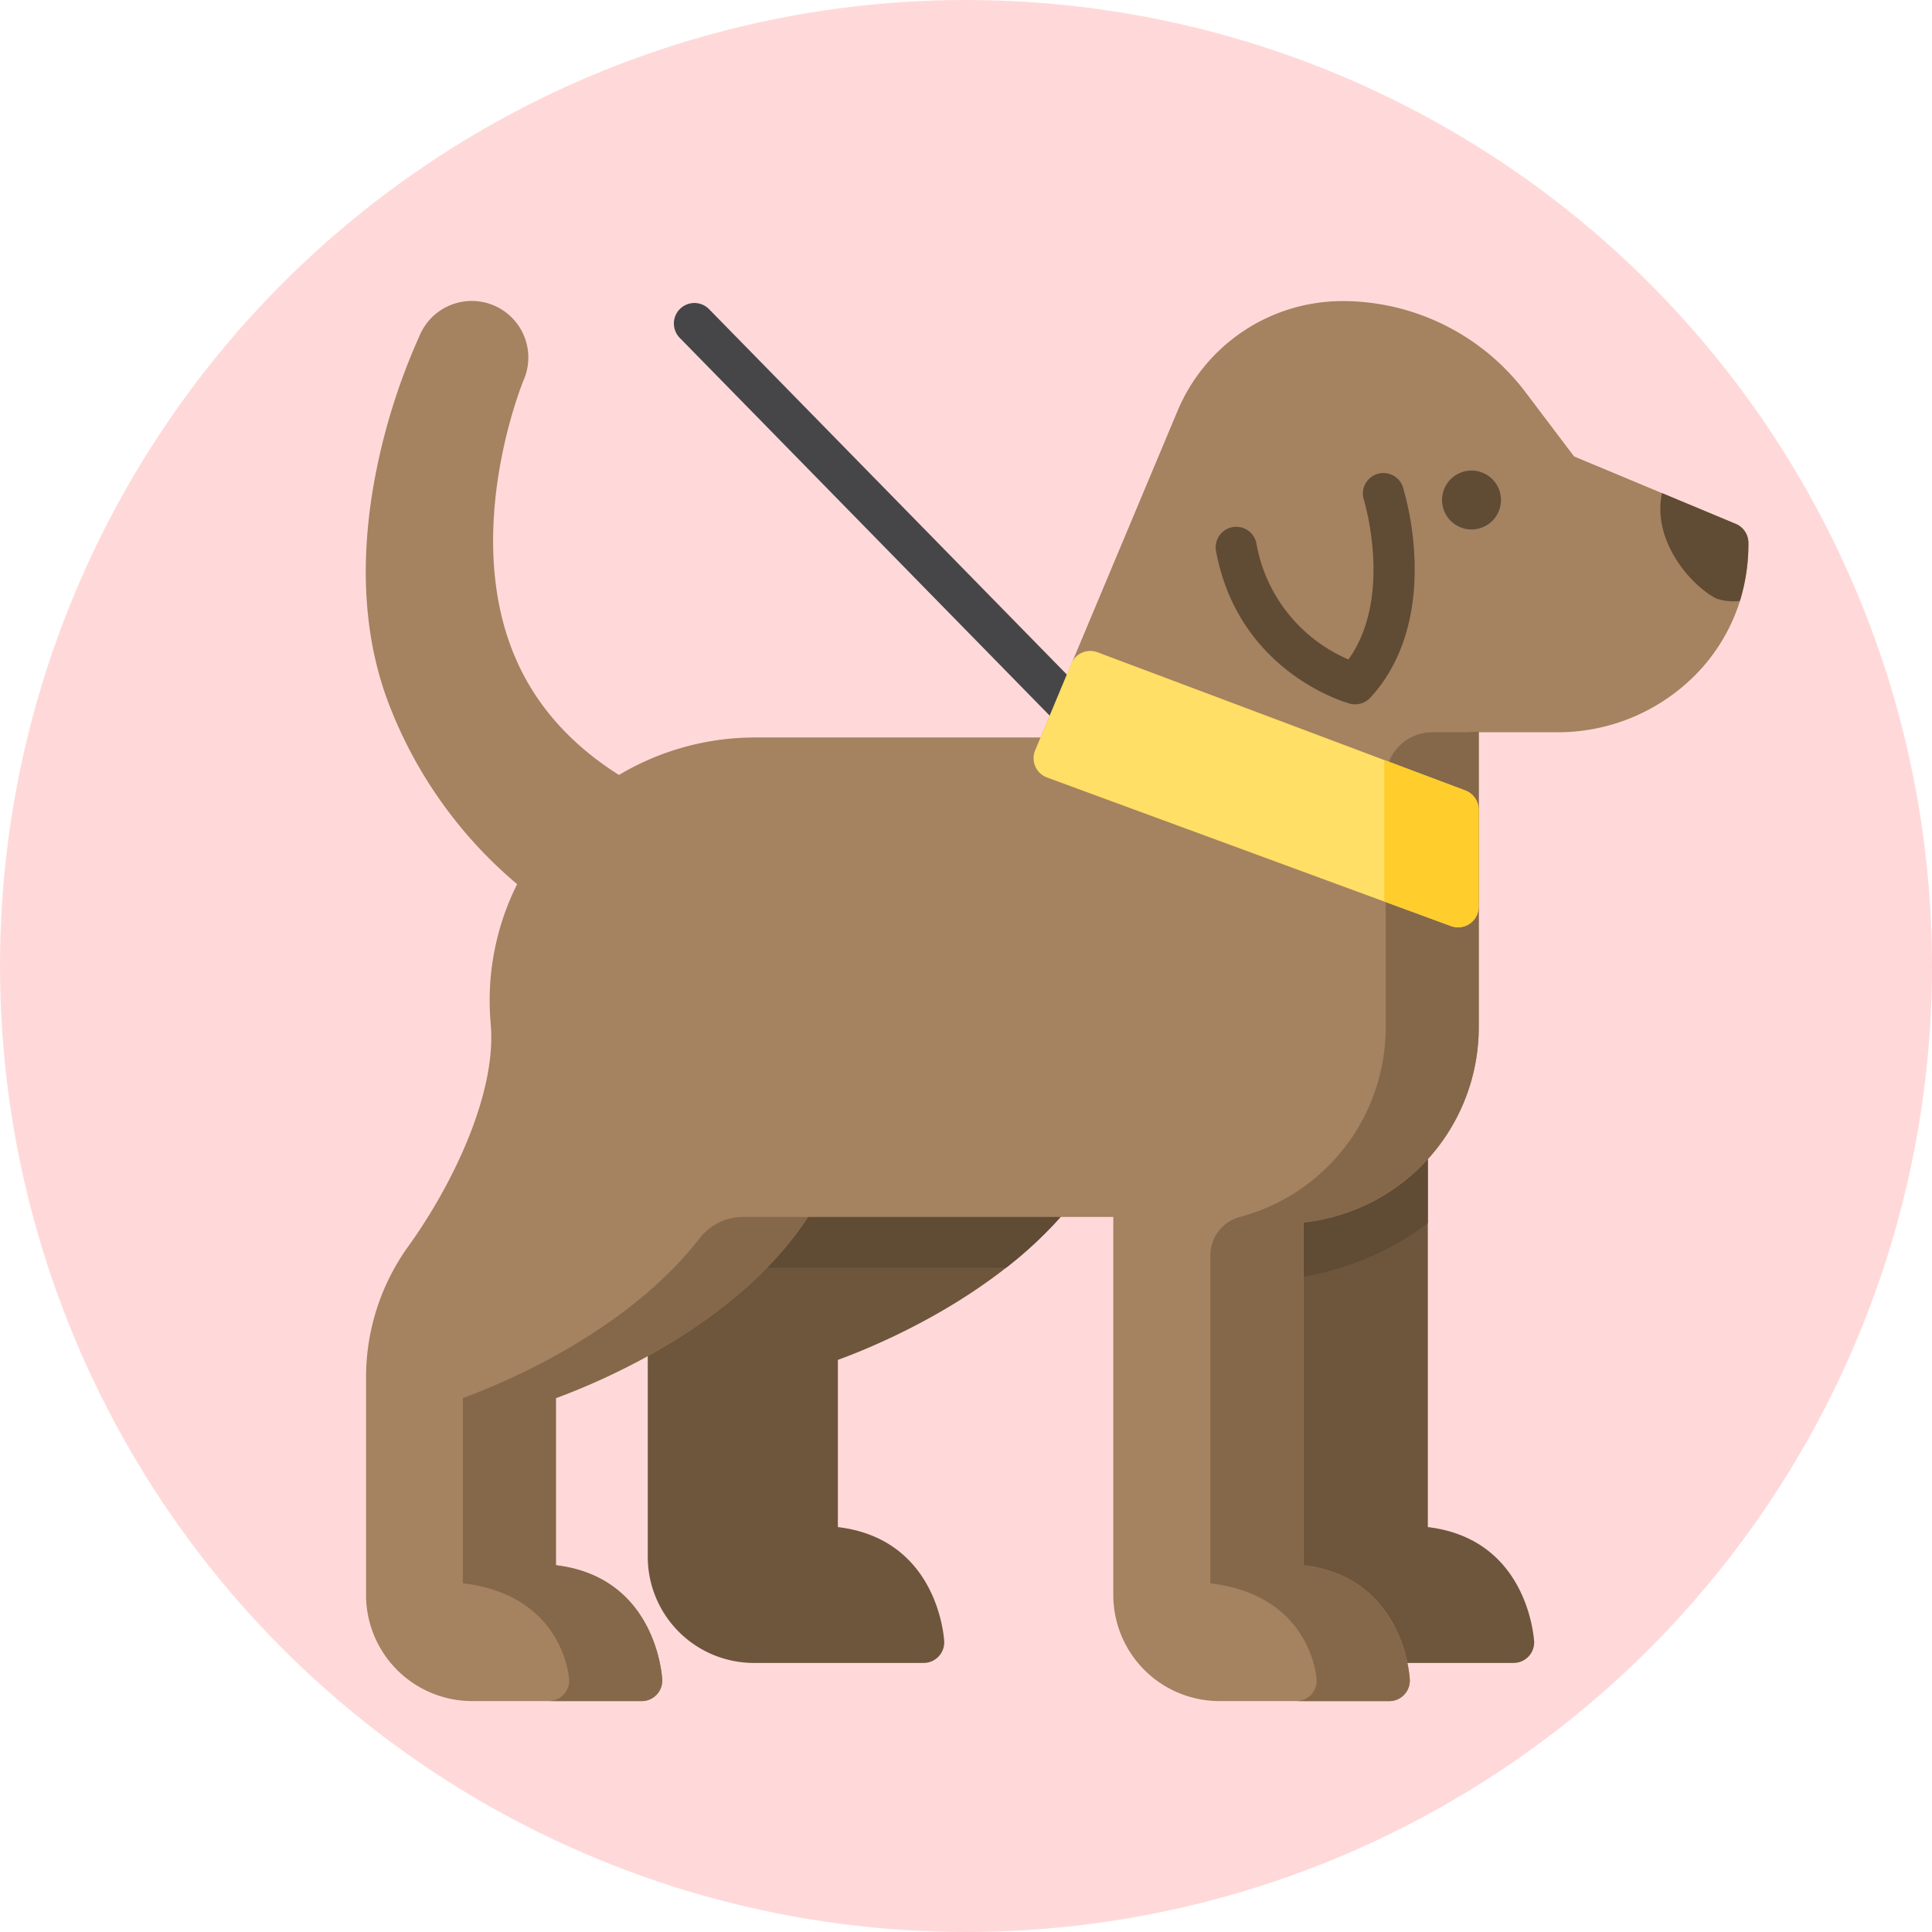 <svg id="Layer_1" data-name="Layer 1" xmlns="http://www.w3.org/2000/svg" viewBox="0 0 502 502"><defs><style>.cls-1{fill:#ffd9d9;}.cls-2{fill:#6e563d;}.cls-3{fill:#604b35;}.cls-4{fill:#a58260;}.cls-5{fill:#85684a;}.cls-6{fill:#464649;}.cls-7{fill:#ffdf65;}.cls-8{fill:#ffcd2c;}</style></defs><title>Animal2</title><circle class="cls-1" cx="251" cy="251" r="251"/><path class="cls-2" d="M1110,803.79V706.15a5.34,5.34,0,0,0-9.12-3.76,39.94,39.94,0,0,1-28.5,11.85,5.33,5.33,0,0,0-5.34,5.33v99.15a5.34,5.34,0,0,0,5.34,5.34c10,0,16.77,4,20.25,11.85a5.34,5.34,0,0,0,4.88,3.18h34.79a5.35,5.35,0,0,0,5.33-5.52C1137.58,833.28,1136.31,806.94,1110,803.79Z" transform="translate(-739 -407)"/><path class="cls-3" d="M1110,724.8V706.15a5.34,5.34,0,0,0-9.12-3.76,39.94,39.94,0,0,1-28.5,11.85,5.33,5.33,0,0,0-5.34,5.33v20.5C1086.13,738.9,1100.62,732.1,1110,724.8Z" transform="translate(-739 -407)"/><path class="cls-2" d="M1017,715.62a5.32,5.32,0,0,0-4.83-3.08H946a5.35,5.35,0,0,0-4.59,2.61c-6.55,11-17.19,21.25-31.61,30.33a5.32,5.32,0,0,0-2.49,4.51v61.54a27.59,27.59,0,0,0,27.56,27.56H979a5.35,5.35,0,0,0,5.34-5.52c0-.29-1.28-26.63-27.63-29.78V760.35c10.47-3.83,40.37-16.26,59.53-39.05A5.32,5.32,0,0,0,1017,715.62Z" transform="translate(-739 -407)"/><path class="cls-3" d="M1012.14,712.54H946a5.32,5.32,0,0,0-4.58,2.61,81.91,81.91,0,0,1-18.9,21.23h77.94a106.29,106.29,0,0,0,15.78-15.08,5.33,5.33,0,0,0-4.08-8.76Z" transform="translate(-739 -407)"/><path class="cls-4" d="M1190,543.12l-42-17.52-12.71-16.81a59.67,59.67,0,0,0-47.35-23.56,46.52,46.52,0,0,0-43,28.6l-35.56,84.79h-74.1a69.07,69.07,0,0,0-35.45,9.74c-12.84-8.1-22-18.56-27.21-31.13-13.59-32.71,2.31-71.16,2.46-71.52a14.68,14.68,0,0,0-27-11.63l-.12.28a163.88,163.88,0,0,0-11.07,34.37c-4.85,23.88-3.5,45.19,4,63.34a115,115,0,0,0,32.48,44.67,67.57,67.57,0,0,0-7,34.56q.08,1,.15,2.07c1.5,18.36-10.53,42.32-21.28,57.26a58.36,58.36,0,0,0-11.13,34.29v56.52A27.59,27.59,0,0,0,861.61,849h44.13a5.33,5.33,0,0,0,3.84-1.63,5.28,5.28,0,0,0,1.49-3.89c0-.29-1.27-26.63-27.63-29.78V770.27c11.67-4.27,47.33-19.14,65.5-47.06h79.33v98.23A27.6,27.6,0,0,0,1055.83,849H1100a5.33,5.33,0,0,0,5.33-5.52c0-.29-1.28-26.63-27.63-29.78V724.63A51,51,0,0,0,1123.23,674V597.27h20.16a50.31,50.31,0,0,0,38-16.9,47.74,47.74,0,0,0,11.9-32.33A5.34,5.34,0,0,0,1190,543.12Z" transform="translate(-739 -407)"/><path class="cls-5" d="M859.27,770.27v48.12c26.35,3.14,27.61,24.8,27.62,25.09a5.28,5.28,0,0,1-1.49,3.89,5.33,5.33,0,0,1-3.84,1.63h24.12a5.21,5.21,0,0,0,2-.36,5.34,5.34,0,0,0,3.39-5.16c0-.29-1.27-26.63-27.63-29.78V770.27c11.67-4.27,47.33-19.14,65.5-47.06H932.1a14.21,14.21,0,0,0-11.23,5.45C901.9,753.08,870.15,766.28,859.27,770.27Z" transform="translate(-739 -407)"/><path class="cls-5" d="M1119.21,597.27h-8.06a12.09,12.09,0,0,0-12.09,12.09V674a51,51,0,0,1-37.78,49.18,10.37,10.37,0,0,0-7.79,10v85.22c26.36,3.14,27.62,24.8,27.63,25.09a5.33,5.33,0,0,1-5.33,5.52h24.12a5.28,5.28,0,0,0,2-.36,5.35,5.35,0,0,0,3.39-5.16c0-.29-1.27-26.63-27.63-29.78V724.63A51,51,0,0,0,1123.23,674V597.27l-.11-.16C1121.83,597.2,1120.53,597.27,1119.21,597.27Z" transform="translate(-739 -407)"/><path class="cls-3" d="M1091.08,590a5.21,5.21,0,0,1-1.41-.19c-1.18-.33-29-8.31-34.74-39.83a5.34,5.34,0,0,1,10.5-1.91,40.45,40.45,0,0,0,23.94,30.28c11.7-16.24,4.09-41.25,4-41.52a5.33,5.33,0,1,1,10.18-3.18,77.86,77.86,0,0,1,3,19.24c.42,14.57-3.56,26.81-11.51,35.4A5.31,5.31,0,0,1,1091.08,590Z" transform="translate(-739 -407)"/><path class="cls-6" d="M1018,597.05a5.34,5.34,0,0,1-3.81-1.6L915.62,494.79a5.33,5.33,0,0,1,7.62-7.46L1021.81,588a5.34,5.34,0,0,1-3.81,9.07Z" transform="translate(-739 -407)"/><path class="cls-7" d="M1119.78,612.41l-95.61-35.93a5.32,5.32,0,0,0-6.79,2.93L1008,601.89A5.34,5.34,0,0,0,1011,609l105,38.63a5.33,5.33,0,0,0,7.17-5V617.4A5.32,5.32,0,0,0,1119.78,612.41Z" transform="translate(-739 -407)"/><path class="cls-8" d="M1119.78,612.41l-21.08-7.92v36.72l17.36,6.38a5.33,5.33,0,0,0,7.17-5V617.4A5.32,5.32,0,0,0,1119.78,612.41Z" transform="translate(-739 -407)"/><path class="cls-3" d="M1121.35,544.57a7.65,7.65,0,1,1,7.65-7.64A7.65,7.65,0,0,1,1121.35,544.57Z" transform="translate(-739 -407)"/><path class="cls-3" d="M1190,543.12l-19.16-8c-2.5,11.74,6.5,23,13.5,27.07a5.54,5.54,0,0,0,1.23.52,14.53,14.53,0,0,0,3.85.54,11.38,11.38,0,0,0,1.66-.12,51,51,0,0,0,2.21-15.1A5.34,5.34,0,0,0,1190,543.12Z" transform="translate(-739 -407)"/></svg>